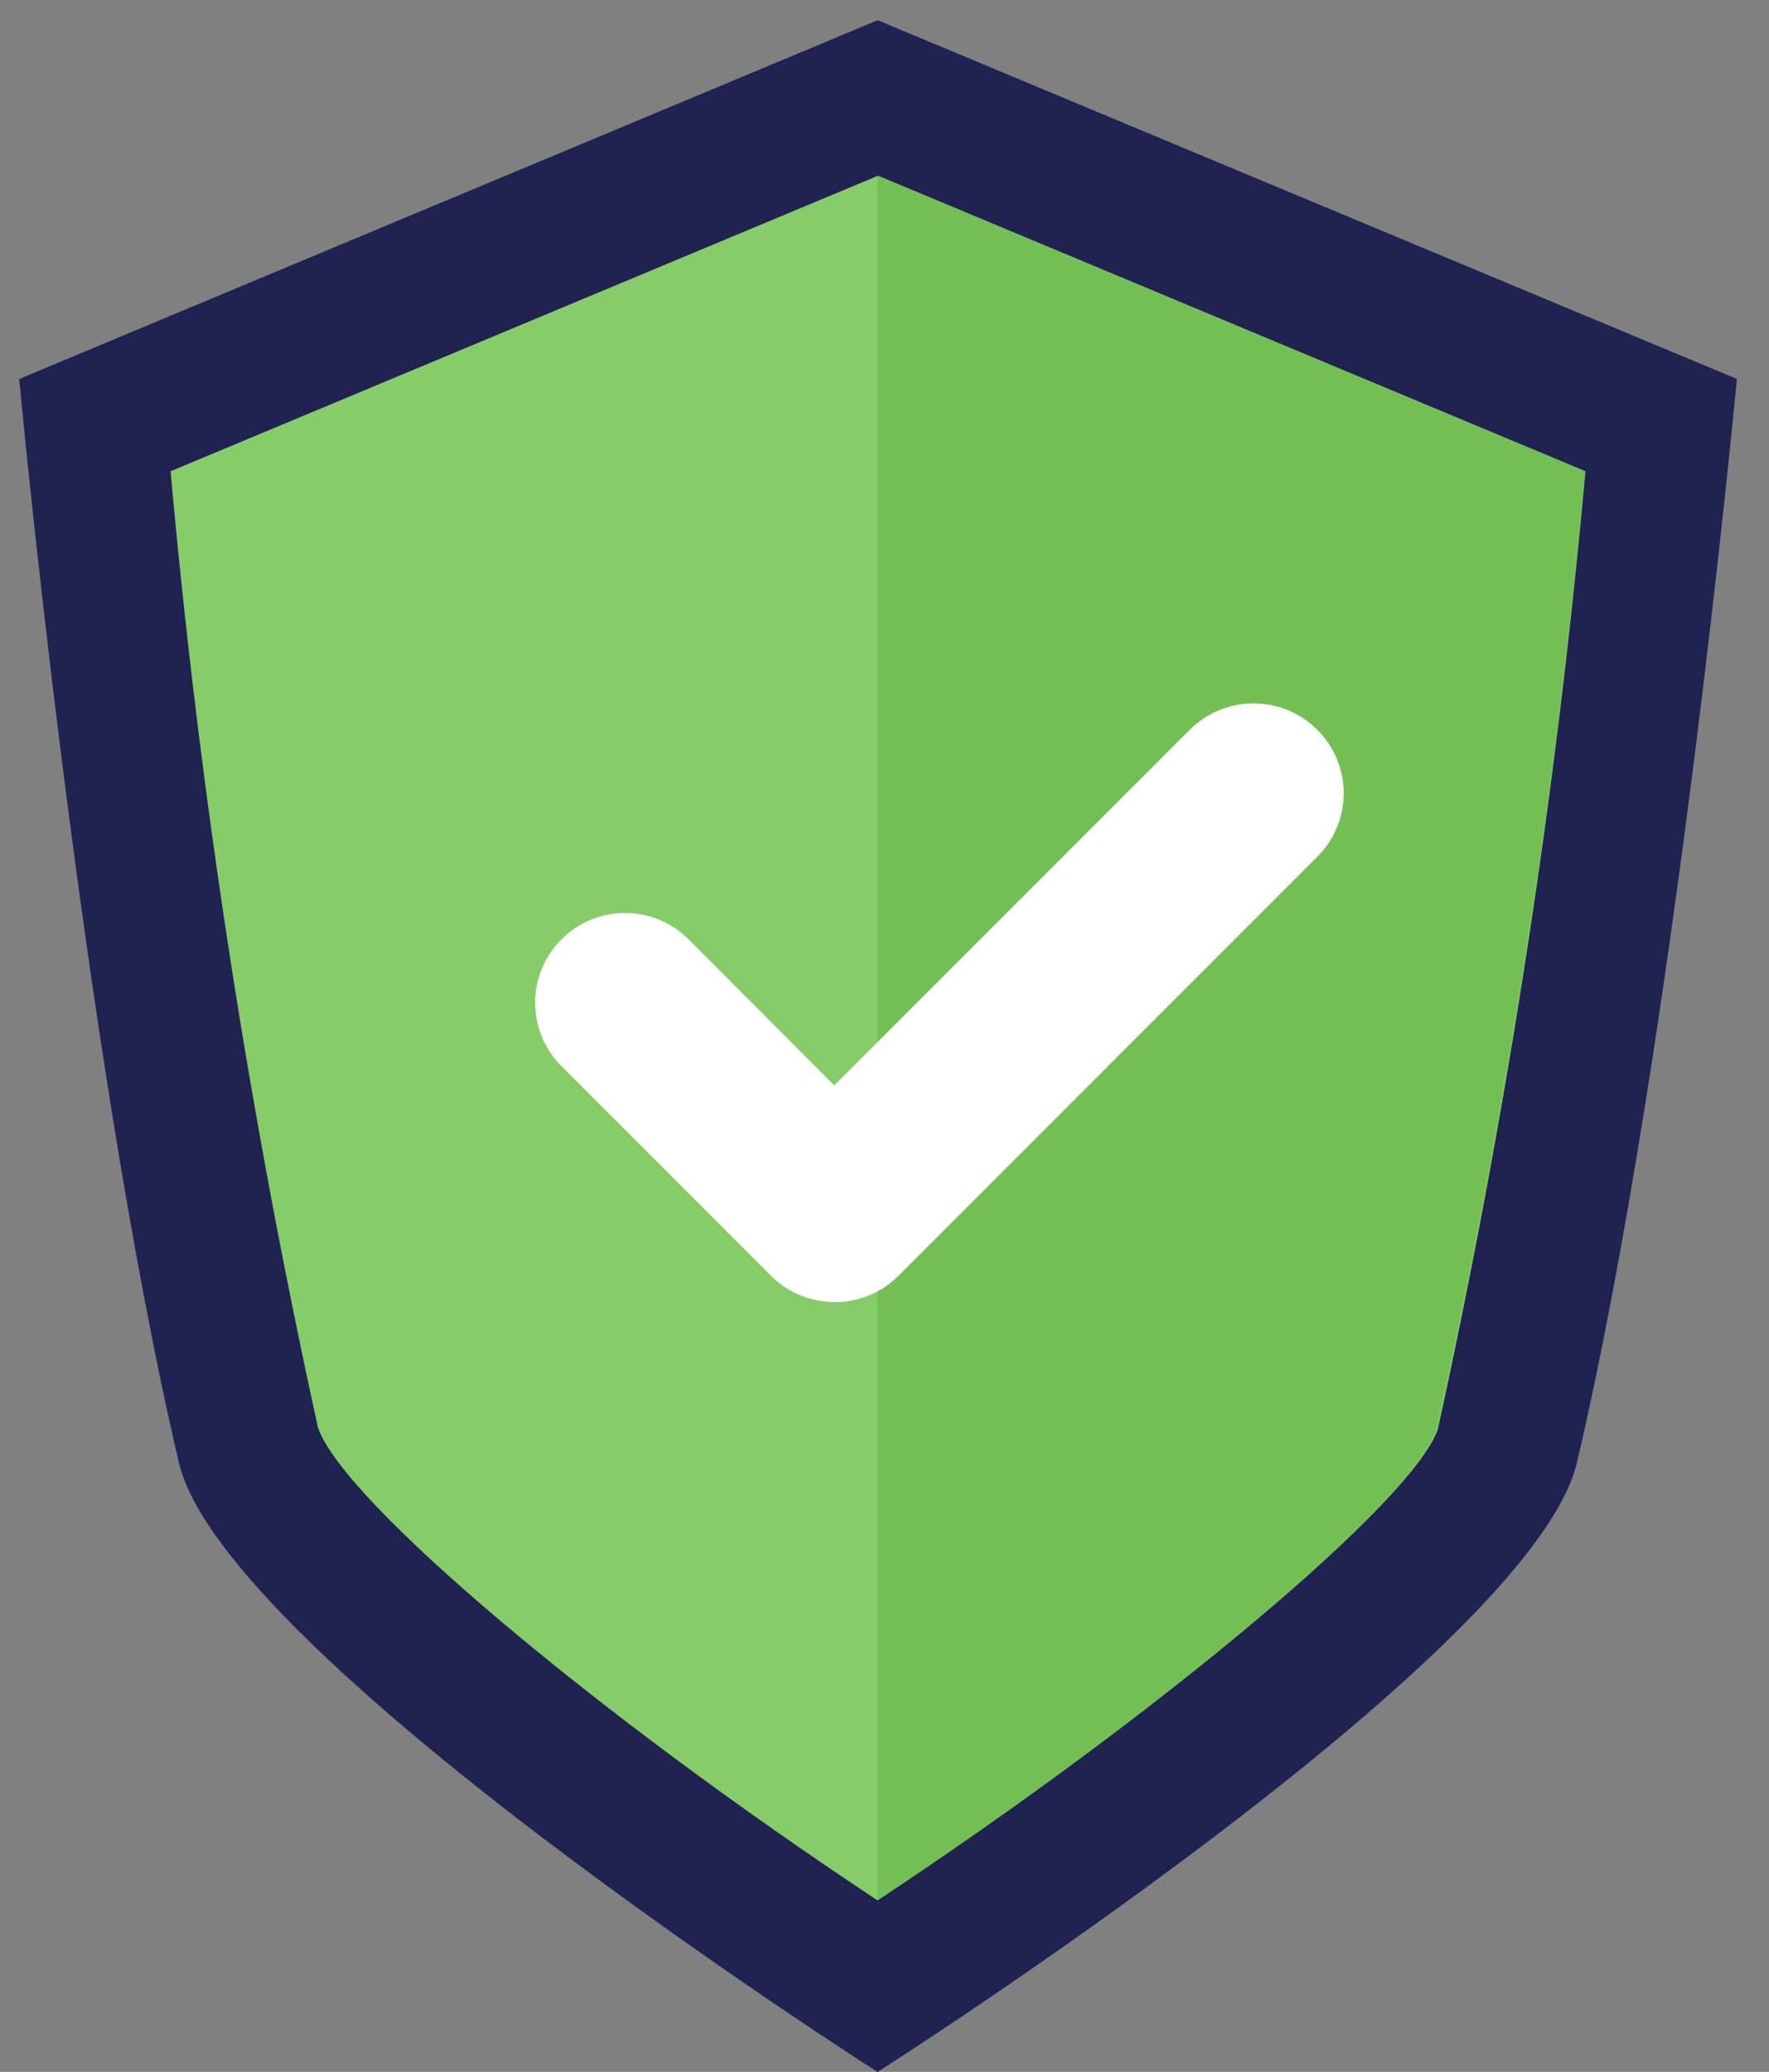 <svg width="41" height="48" viewBox="0 0 41 48" fill="none" xmlns="http://www.w3.org/2000/svg">
<rect x="0" y="0" width="41" height="48" fill="#808080" stroke="none"/>
<path d="M20.337 0.47L0.445 8.78C0.445 8.78 1.874 24.173 4.144 33.879C5.193 38.365 20.337 48 20.337 48C20.337 48 35.487 38.365 36.536 33.879C38.806 24.173 40.242 8.78 40.242 8.78L20.337 0.47Z" fill="#202252"/>
<path d="M36.55 33.879C38.819 24.173 40.255 8.78 40.255 8.78L20.337 0.47V48C20.337 48 35.5 38.365 36.55 33.879Z" fill="#202252"/>
<path d="M20.337 44.026C13.778 39.69 7.961 34.784 7.371 33.079C5.765 25.771 4.624 18.37 3.953 10.918L20.35 4.071L36.746 10.918C36.072 18.383 34.928 25.797 33.323 33.118C32.726 34.797 26.895 39.69 20.337 44.026Z" fill="#86CC68"/>
<path d="M20.337 44.026C26.895 39.69 32.706 34.797 33.29 33.118C34.902 25.798 36.052 18.383 36.733 10.918L20.337 4.071V44.026Z" fill="#74BF54"/>
<path d="M19.337 30.164C19.064 30.164 18.794 30.11 18.541 30.006C18.289 29.901 18.06 29.747 17.868 29.554L13.014 24.701C12.821 24.508 12.667 24.279 12.562 24.027C12.458 23.775 12.404 23.505 12.404 23.232C12.404 22.959 12.458 22.688 12.562 22.436C12.667 22.184 12.821 21.955 13.014 21.762C13.207 21.569 13.437 21.415 13.69 21.31C13.942 21.205 14.213 21.151 14.487 21.151C14.76 21.151 15.031 21.205 15.284 21.31C15.537 21.415 15.766 21.569 15.959 21.762L19.337 25.147L27.574 16.909C27.767 16.715 27.997 16.562 28.25 16.457C28.502 16.352 28.773 16.298 29.047 16.298C29.32 16.298 29.591 16.352 29.844 16.457C30.097 16.562 30.326 16.715 30.519 16.909C30.713 17.102 30.866 17.331 30.971 17.583C31.076 17.835 31.13 18.105 31.13 18.378C31.13 18.651 31.076 18.922 30.971 19.174C30.866 19.426 30.713 19.655 30.519 19.847L20.812 29.554C20.619 29.748 20.389 29.902 20.136 30.007C19.883 30.112 19.611 30.165 19.337 30.164Z" fill="white"/>
<path d="M20.826 29.554L30.532 19.847C30.726 19.655 30.88 19.426 30.984 19.174C31.089 18.922 31.143 18.651 31.143 18.378C31.143 18.105 31.089 17.835 30.984 17.583C30.88 17.331 30.726 17.102 30.532 16.909C30.339 16.715 30.11 16.562 29.857 16.457C29.605 16.352 29.334 16.298 29.06 16.298C28.786 16.298 28.515 16.352 28.263 16.457C28.01 16.562 27.781 16.715 27.588 16.909L19.337 25.147V30.164C19.613 30.167 19.887 30.114 20.143 30.009C20.399 29.905 20.631 29.75 20.826 29.554Z" fill="white"/>
</svg>
